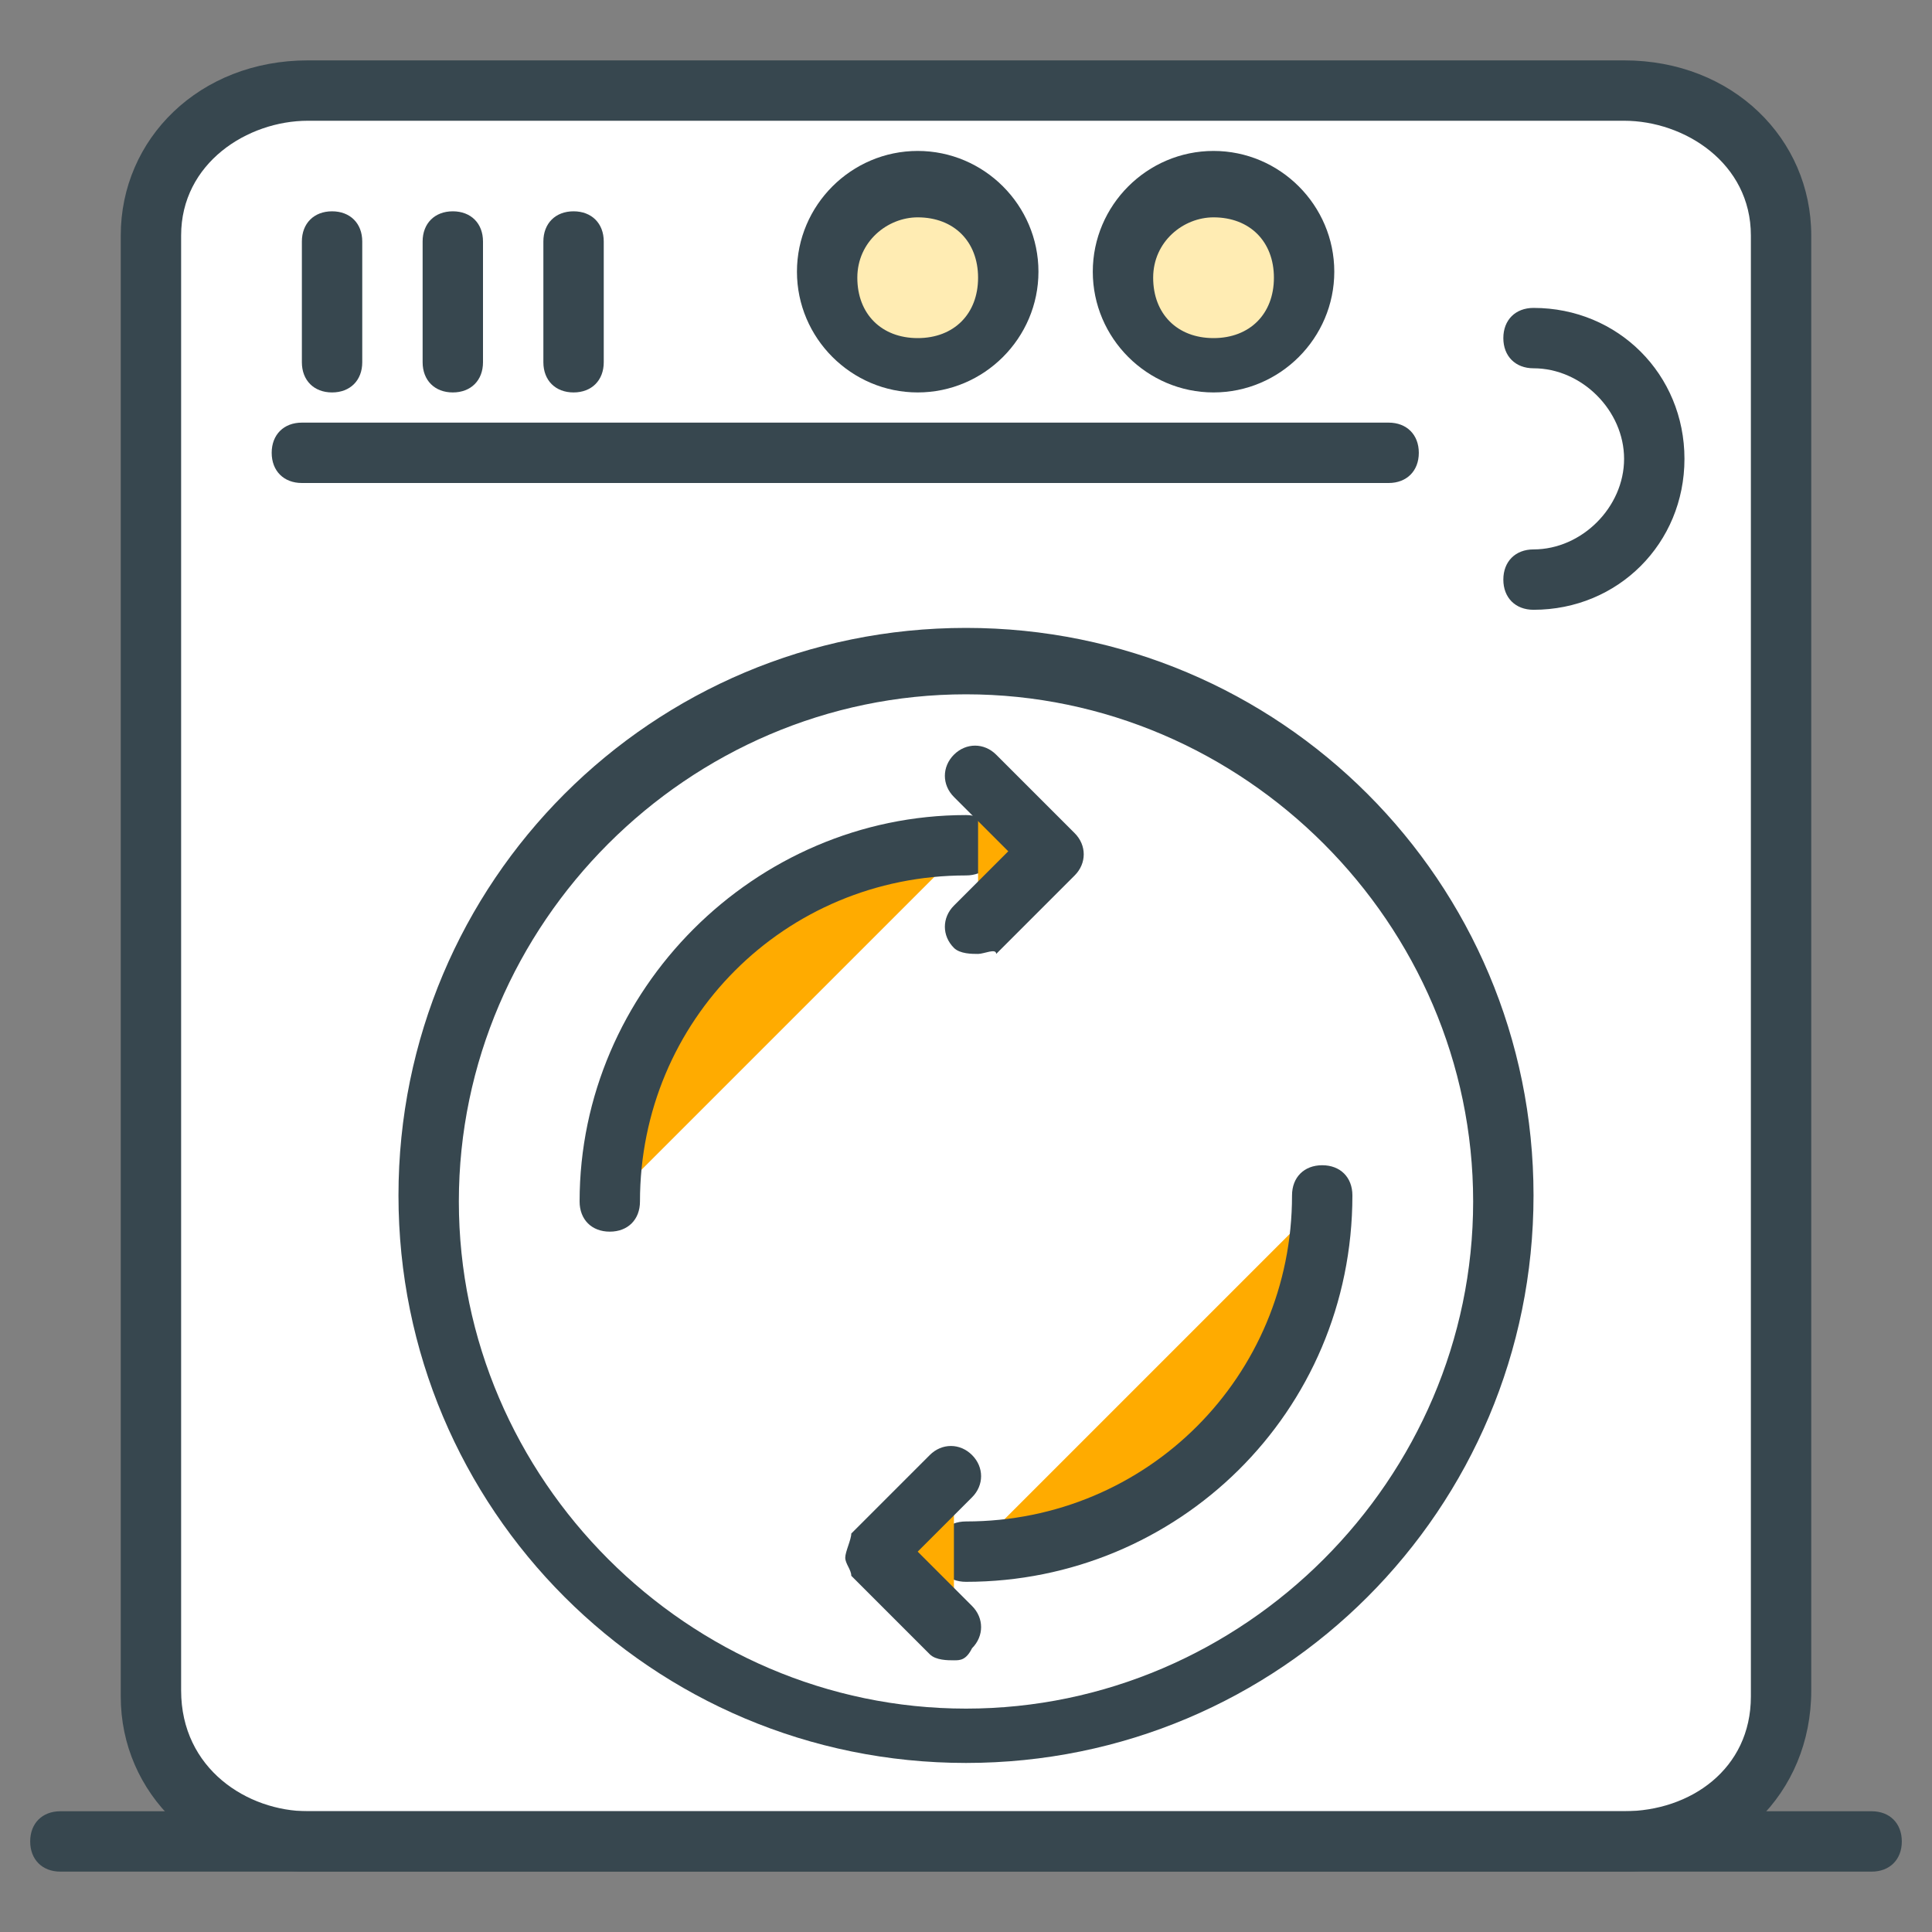 <?xml version="1.0" encoding="utf-8"?>
<!-- Generator: Adobe Illustrator 16.0.0, SVG Export Plug-In . SVG Version: 6.00 Build 0)  -->
<!DOCTYPE svg PUBLIC "-//W3C//DTD SVG 1.1//EN" "http://www.w3.org/Graphics/SVG/1.1/DTD/svg11.dtd">
<svg version="1.1" id="Layer_1" xmlns="http://www.w3.org/2000/svg" xmlns:xlink="http://www.w3.org/1999/xlink" x="0px" y="0px"
	 width="32px" height="32px" viewBox="0 0 32 32" enable-background="new 0 0 32 32" xml:space="preserve">
<rect x="0" y="0" width="32" height="32" fill="#808080" stroke="none"/>
<g>
	<g>
		<g>
			<path fill="#FFFFFF" d="M29.5,28.1c0,1.5-1.2,2.4-2.6,2.4H5.1c-1.4,0-2.6-0.9-2.6-2.4V3.9c0-1.5,1.2-2.4,2.6-2.4h21.8
				c1.4,0,2.6,0.9,2.6,2.4V28.1z"/>
			<path fill="#37474F" d="M26.9,31H5.1C3.3,31,2,29.7,2,28.1V3.9C2,2.3,3.3,1,5.1,1h21.8C28.7,1,30,2.3,30,3.9v24.1
				C30,29.7,28.7,31,26.9,31z M5.1,2C4.1,2,3,2.7,3,3.9v24.1C3,29.3,4.1,30,5.1,30h21.8c1.1,0,2.1-0.7,2.1-1.9V3.9
				C29,2.7,27.9,2,26.9,2H5.1z"/>
		</g>
		<g>
			<circle fill="#FFFFFF" cx="16" cy="19.9" r="8.9"/>
			<path fill="#37474F" d="M16,29.2c-5.2,0-9.4-4.2-9.4-9.4s4.2-9.4,9.4-9.4s9.4,4.2,9.4,9.4S21.2,29.2,16,29.2z M16,11.5
				c-4.6,0-8.4,3.8-8.4,8.4s3.8,8.4,8.4,8.4s8.4-3.8,8.4-8.4S20.6,11.5,16,11.5z"/>
		</g>
		<g>
			<g>
				<g>
					<path fill="#FFAB00" d="M10.1,19.9c0-3.2,2.6-5.9,5.9-5.9"/>
					<path fill="#37474F" d="M10.1,20.4c-0.3,0-0.5-0.2-0.5-0.5c0-3.5,2.9-6.4,6.4-6.4c0.3,0,0.5,0.2,0.5,0.5s-0.2,0.5-0.5,0.5
						c-3,0-5.4,2.4-5.4,5.4C10.6,20.2,10.4,20.4,10.1,20.4z"/>
				</g>
				<g>
					<path fill="#FFAB00" d="M21.9,19.9c0,3.2-2.6,5.9-5.9,5.9"/>
					<path fill="#37474F" d="M16,26.2c-0.3,0-0.5-0.2-0.5-0.5s0.2-0.5,0.5-0.5c3,0,5.4-2.4,5.4-5.4c0-0.3,0.2-0.5,0.5-0.5
						s0.5,0.2,0.5,0.5C22.4,23.4,19.5,26.2,16,26.2z"/>
				</g>
			</g>
			<g>
				<g>
					<polyline fill="#FFAB00" points="16.2,12.7 17.5,14 16.2,15.3 					"/>
					<path fill="#37474F" d="M16.2,15.8c-0.1,0-0.3,0-0.4-0.1c-0.2-0.2-0.2-0.5,0-0.7l0.9-0.9l-0.9-0.9c-0.2-0.2-0.2-0.5,0-0.7
						s0.5-0.2,0.7,0l1.3,1.3c0.2,0.2,0.2,0.5,0,0.7l-1.3,1.3C16.5,15.7,16.3,15.8,16.2,15.8z"/>
				</g>
				<g>
					<polyline fill="#FFAB00" points="15.8,27 14.5,25.8 15.8,24.5 					"/>
					<path fill="#37474F" d="M15.8,27.5c-0.1,0-0.3,0-0.4-0.1l-1.3-1.3C14.1,26,14,25.9,14,25.8s0.1-0.3,0.1-0.4l1.3-1.3
						c0.2-0.2,0.5-0.2,0.7,0s0.2,0.5,0,0.7l-0.9,0.9l0.9,0.9c0.2,0.2,0.2,0.5,0,0.7C16,27.5,15.9,27.5,15.8,27.5z"/>
				</g>
			</g>
		</g>
		<g>
			<line fill="#FFFFFF" x1="5" y1="7.5" x2="23" y2="7.5"/>
			<path fill="#37474F" d="M23,8H5C4.7,8,4.5,7.8,4.5,7.5S4.7,7,5,7h18c0.3,0,0.5,0.2,0.5,0.5S23.3,8,23,8z"/>
		</g>
		<g>
			<path fill="#FFFFFF" d="M25.4,5.6c1.1,0,2,0.9,2,2s-0.9,2-2,2"/>
			<path fill="#37474F" d="M25.4,10.1c-0.3,0-0.5-0.2-0.5-0.5s0.2-0.5,0.5-0.5c0.8,0,1.5-0.7,1.5-1.5s-0.7-1.5-1.5-1.5
				c-0.3,0-0.5-0.2-0.5-0.5s0.2-0.5,0.5-0.5c1.4,0,2.5,1.1,2.5,2.5S26.8,10.1,25.4,10.1z"/>
		</g>
		<g>
			<path fill="#37474F" d="M5.5,6.5C5.2,6.5,5,6.3,5,6V4c0-0.3,0.2-0.5,0.5-0.5S6,3.7,6,4v2C6,6.3,5.8,6.5,5.5,6.5z"/>
		</g>
		<g>
			<path fill="#37474F" d="M7.5,6.5C7.2,6.5,7,6.3,7,6V4c0-0.3,0.2-0.5,0.5-0.5S8,3.7,8,4v2C8,6.3,7.8,6.5,7.5,6.5z"/>
		</g>
		<g>
			<path fill="#37474F" d="M9.5,6.5C9.2,6.5,9,6.3,9,6V4c0-0.3,0.2-0.5,0.5-0.5S10,3.7,10,4v2C10,6.3,9.8,6.5,9.5,6.5z"/>
		</g>
		<g>
			<circle fill="#FFECB3" cx="15.2" cy="4.5" r="1.5"/>
			<path fill="#37474F" d="M15.2,6.5c-1.1,0-2-0.9-2-2s0.9-2,2-2s2,0.9,2,2S16.3,6.5,15.2,6.5z M15.2,3.6c-0.5,0-1,0.4-1,1
				s0.4,1,1,1s1-0.4,1-1S15.8,3.6,15.2,3.6z"/>
		</g>
		<g>
			<circle fill="#FFECB3" cx="20.1" cy="4.5" r="1.5"/>
			<path fill="#37474F" d="M20.1,6.5c-1.1,0-2-0.9-2-2s0.9-2,2-2s2,0.9,2,2S21.2,6.5,20.1,6.5z M20.1,3.6c-0.5,0-1,0.4-1,1
				s0.4,1,1,1s1-0.4,1-1S20.7,3.6,20.1,3.6z"/>
		</g>
	</g>
	<g>
		<line fill="#FFECB3" x1="1" y1="30.5" x2="31" y2="30.5"/>
		<path fill="#37474F" d="M31,31H1c-0.3,0-0.5-0.2-0.5-0.5S0.7,30,1,30h30c0.3,0,0.5,0.2,0.5,0.5S31.3,31,31,31z"/>
	</g>
</g>
</svg>
